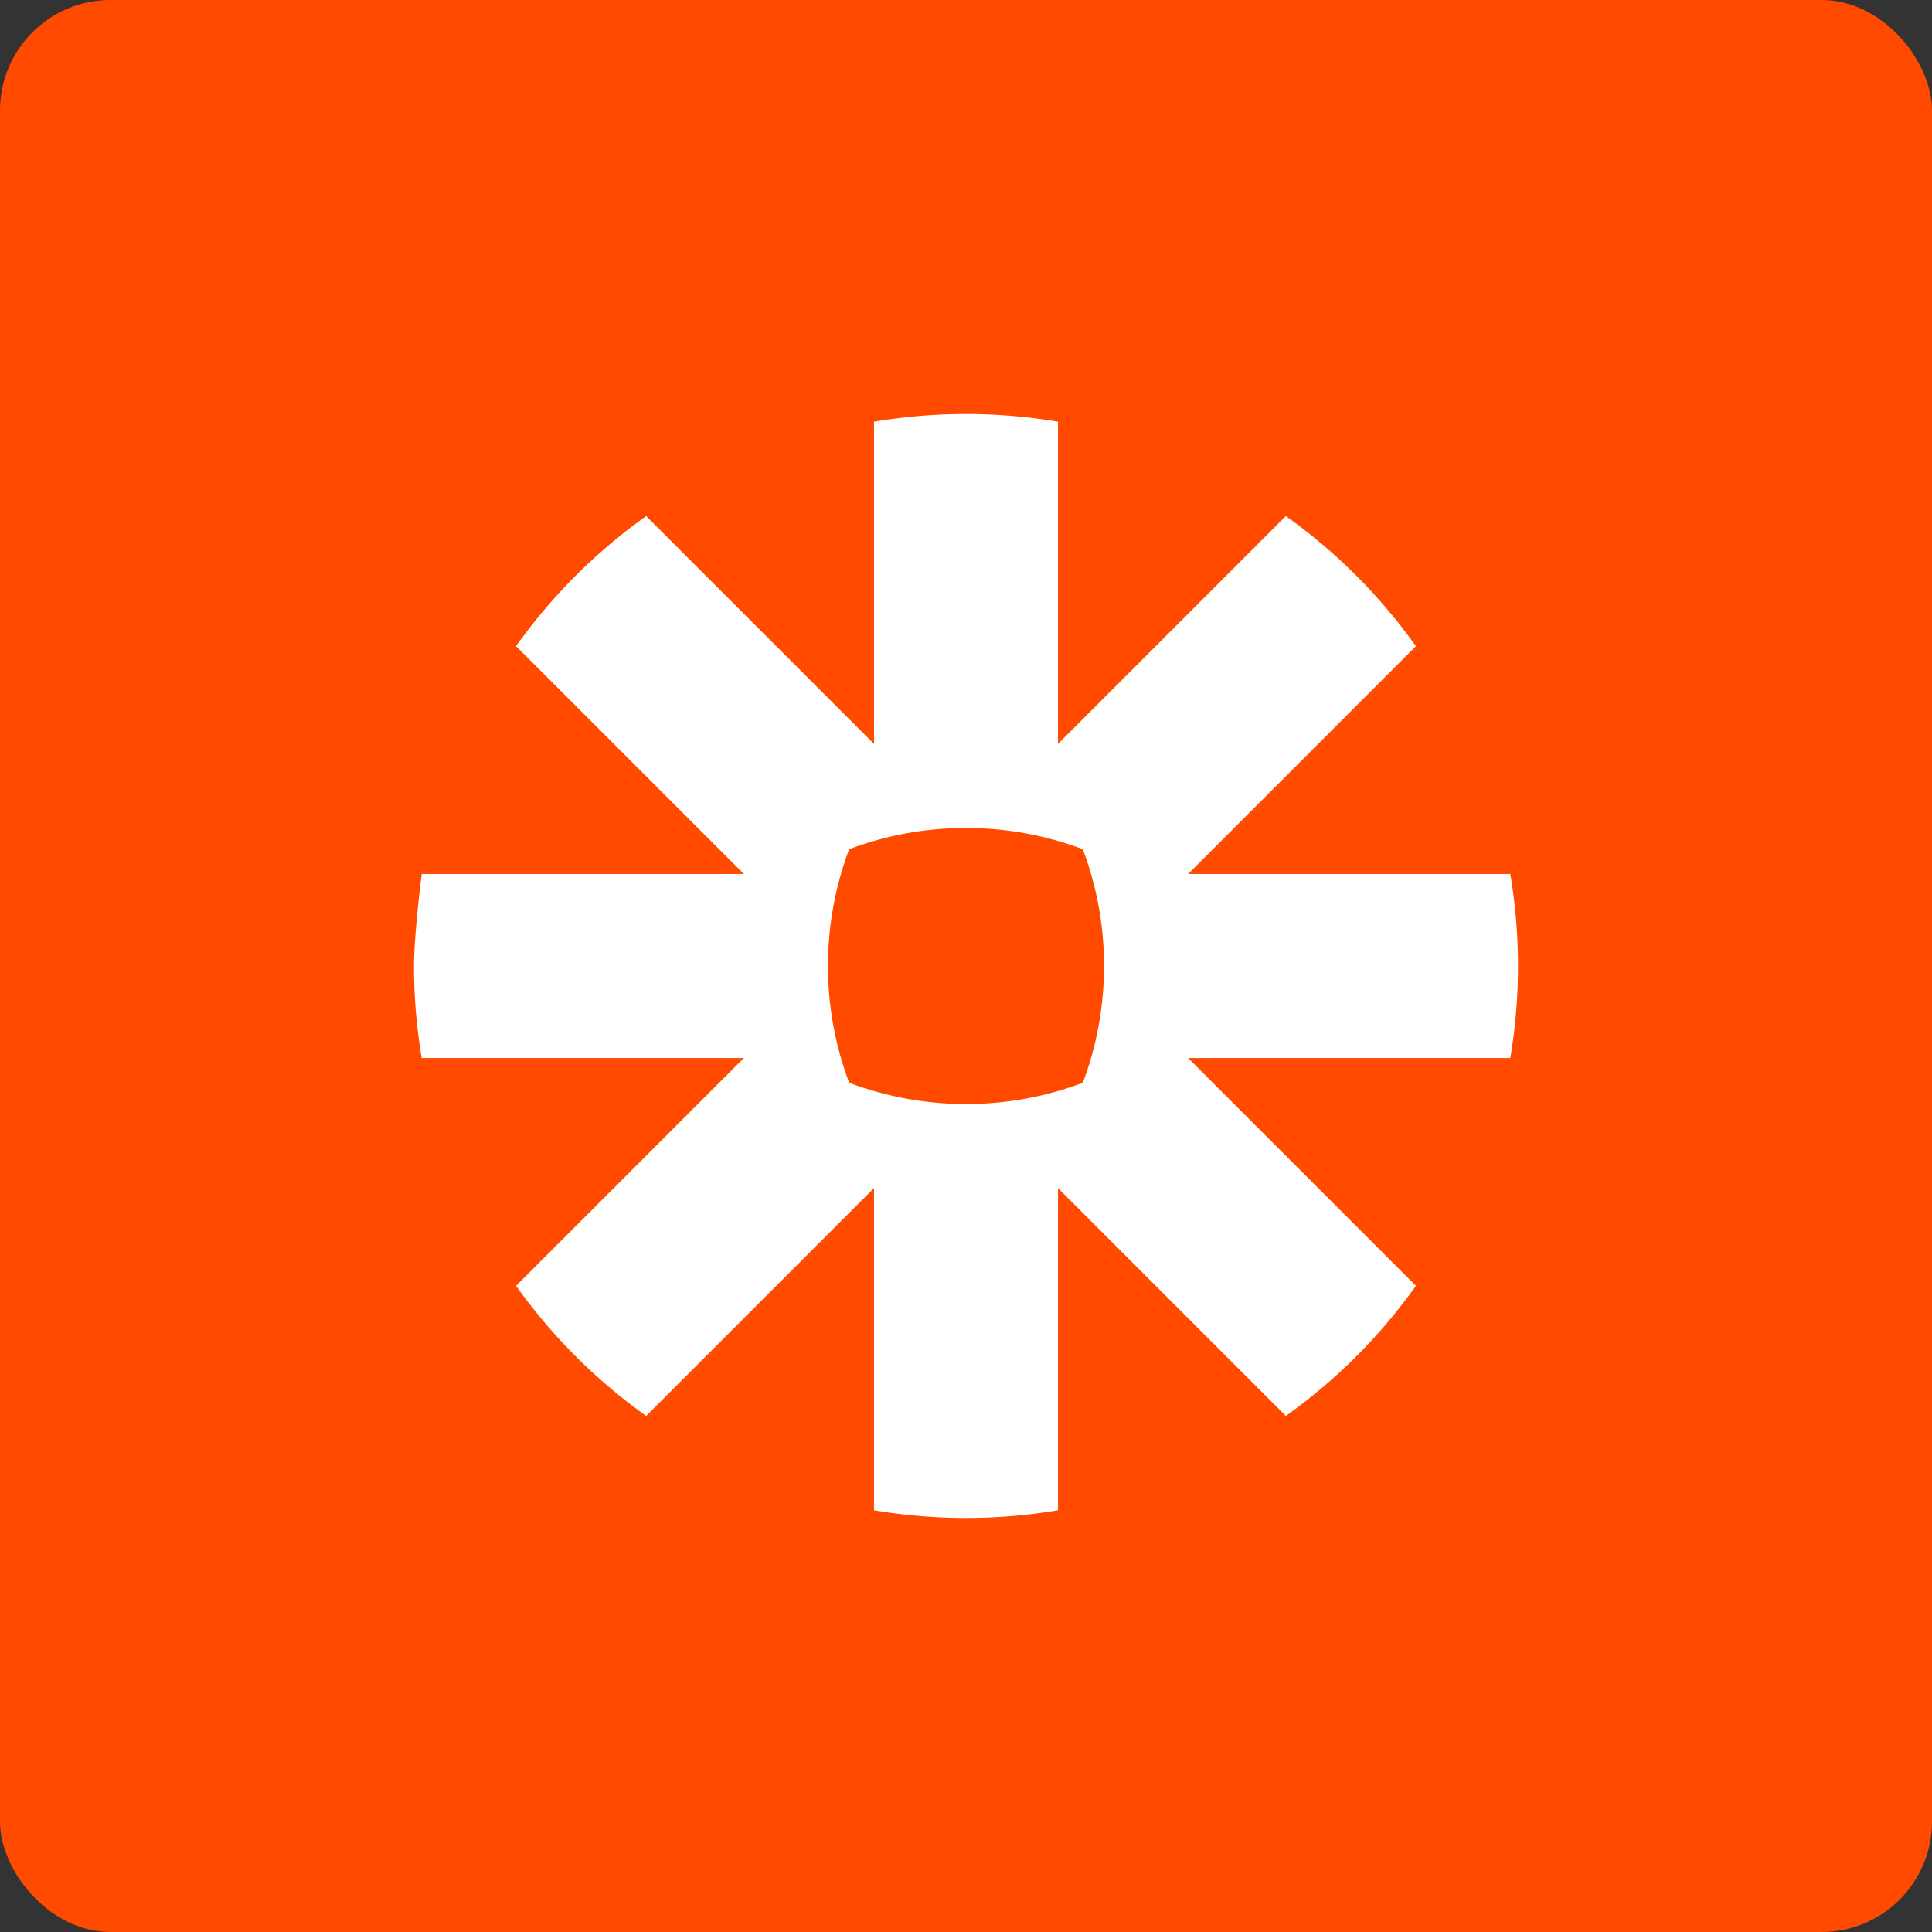 <svg width="70" height="70" fill="none" xmlns="http://www.w3.org/2000/svg"><rect width="100%" height="100%" fill="#333333" stroke="none"/><rect width="70" height="70" rx="4" fill="#FF4A00"/><path d="M40 35.009c0 1.442-.26 2.873-.768 4.222-1.35.509-2.781.77-4.224.77h-.017a11.993 11.993 0 01-4.222-.77A11.939 11.939 0 0130 35.009v-.018c0-1.442.26-2.872.767-4.222A11.95 11.95 0 0134.991 30h.017c1.443 0 2.874.26 4.224.77.509 1.349.769 2.779.768 4.221v.018zm14.722-3.342H43.048l8.254-8.255a20.083 20.083 0 00-2.16-2.555 20.153 20.153 0 00-2.554-2.16l-8.255 8.256V15.278A20.095 20.095 0 0035.01 15h-.02a20.1 20.1 0 00-3.323.278v11.675l-8.255-8.255c-.91.647-1.764 1.37-2.553 2.16l-.005.003a20.132 20.132 0 00-2.157 2.55l8.256 8.256H15.278S15 33.859 15 34.993v.014c0 1.134.096 2.245.278 3.326h11.675l-8.256 8.255a20.143 20.143 0 004.715 4.715l8.255-8.256v11.675a20.2 20.2 0 003.319.278h.028a20.177 20.177 0 003.319-.278V43.047l8.255 8.256c.91-.648 1.764-1.37 2.554-2.16l.002-.001a20.187 20.187 0 002.158-2.554l-8.255-8.255h11.675c.182-1.08.277-2.187.278-3.319v-.029a20.118 20.118 0 00-.278-3.318z" fill="#fff"/></svg>